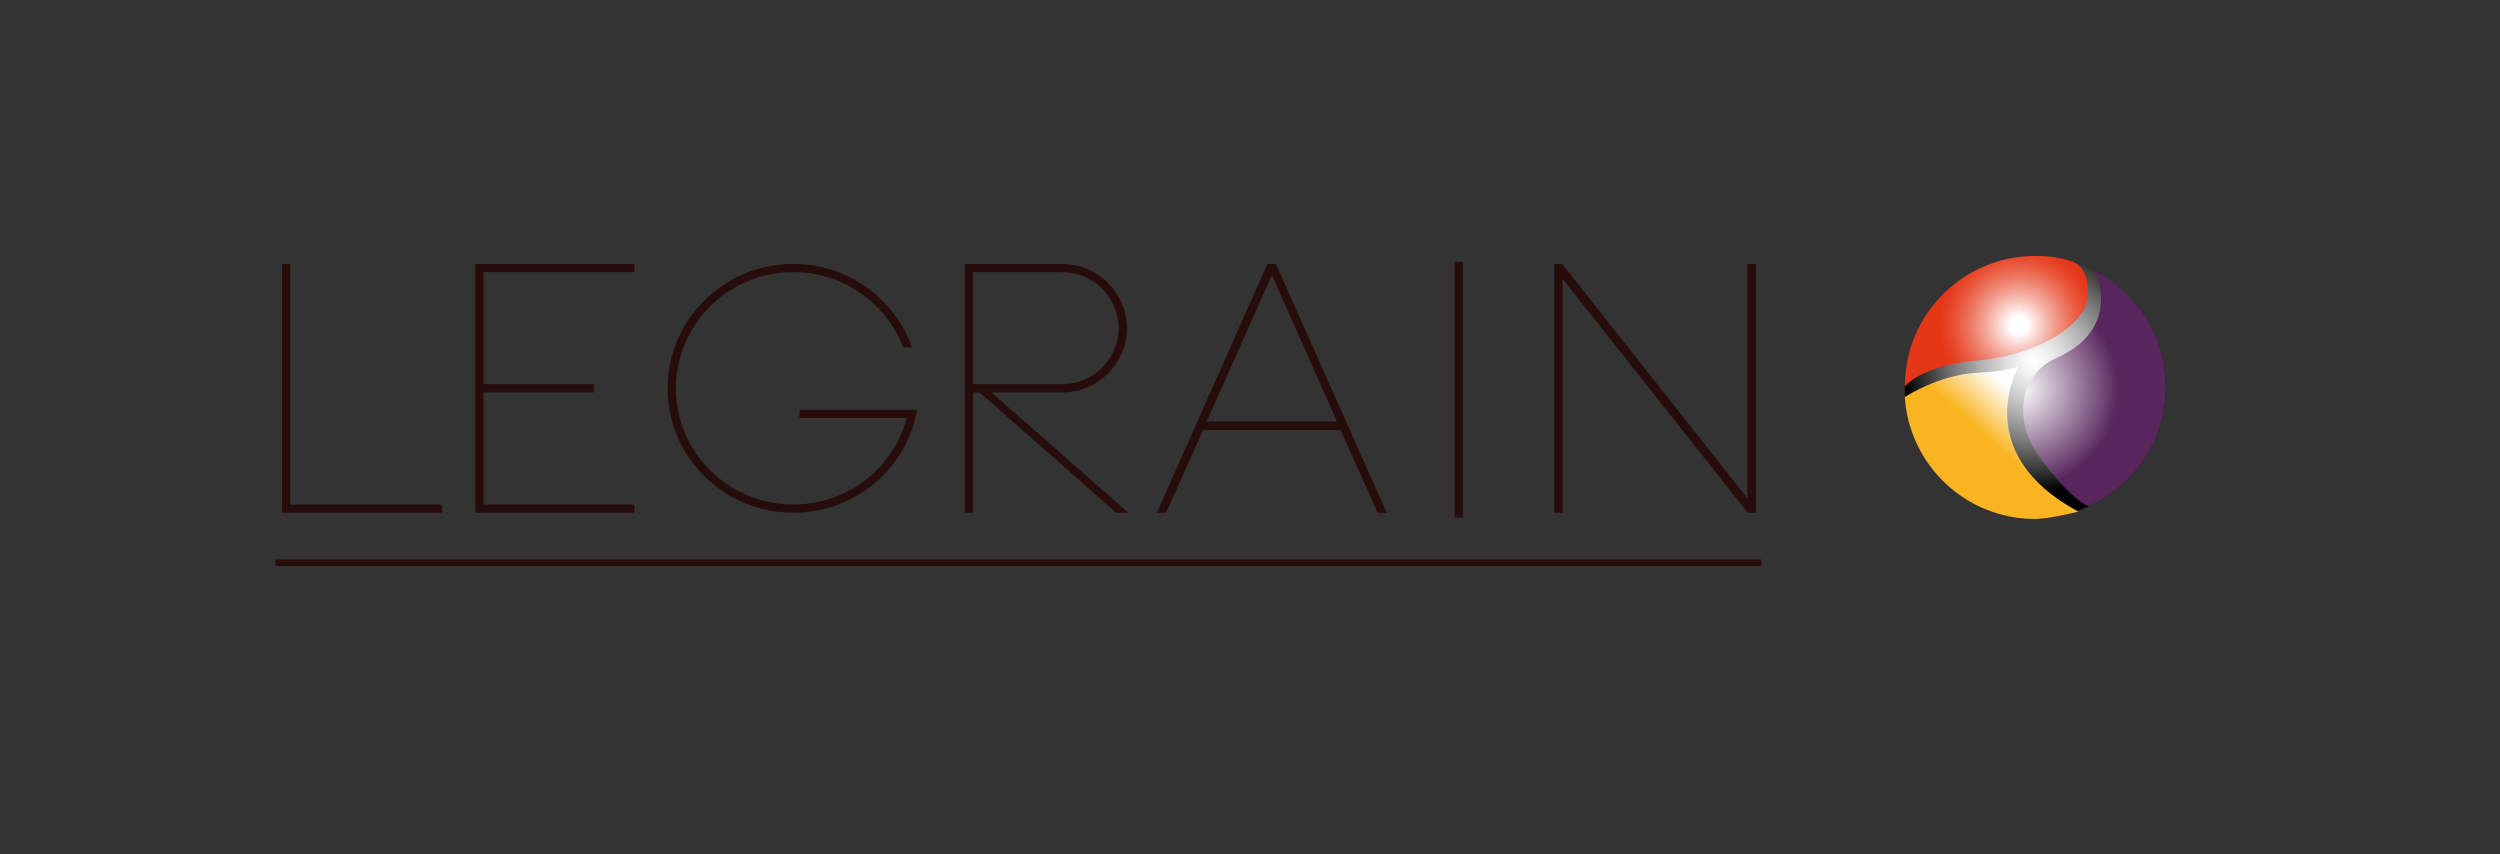 <?xml version="1.0" encoding="utf-8"?>
<!-- Generator: Adobe Illustrator 14.0.0, SVG Export Plug-In . SVG Version: 6.00 Build 43363)  -->
<!DOCTYPE svg PUBLIC "-//W3C//DTD SVG 1.1//EN" "http://www.w3.org/Graphics/SVG/1.1/DTD/svg11.dtd">
<svg version="1.1" id="Calque_1" xmlns="http://www.w3.org/2000/svg" xmlns:xlink="http://www.w3.org/1999/xlink" x="0px" y="0px"
	 width="834.083px" height="285.028px" viewBox="0 0 834.083 285.028" enable-background="new 0 0 834.083 285.028"
	 xml:space="preserve">
<rect x="0" y="0" width="834.083" height="285.028" fill="#333333" stroke="none"/>
<path fill="#260D0B" stroke="#260D0B" stroke-width="0.549" d="M147.177,168.593v2.191H94.318V88.326h2.217v80.268H147.177z"/>
<path fill="#260D0B" stroke="#260D0B" stroke-width="0.549" d="M161.061,90.516v37.943h36.756v2.191h-36.756v37.942h50.292v2.191
	h-52.508V88.326h52.508v2.19H161.061z"/>
<path fill="#260D0B" stroke="#260D0B" stroke-width="0.549" d="M301.53,115.593c-5.688-14.657-20.109-25.077-36.854-25.077
	c-21.82,0-39.439,17.53-39.439,39.097c0,21.451,17.619,38.98,39.439,38.98c18.436,0,33.838-12.456,38.273-29.408h-35.94v-2.191
	h38.623c-3.5,19.26-20.537,33.791-40.956,33.791c-22.987,0-41.657-18.454-41.657-41.172c0-22.835,18.669-41.287,41.657-41.287
	c18.03,0,33.423,11.42,39.188,27.271L301.53,115.593z"/>
<path fill="#260D0B" stroke="#260D0B" stroke-width="0.549" d="M330.074,130.651l45.624,40.134h-3.151l-45.623-40.134h-2.567
	v40.134h-2.217V88.326h32.205c11.785,0,21.354,9.457,21.354,21.221c0,11.647-9.568,21.104-21.354,21.104H330.074z M324.356,128.459
	h29.988c10.502,0,19.136-8.535,19.136-18.913c0-10.495-8.634-19.03-19.136-19.03h-29.988V128.459z"/>
<path fill="#260D0B" stroke="#260D0B" stroke-width="0.549" d="M447.423,143.221h-46.207l-12.369,27.563h-2.45l36.639-82.459h2.45
	l36.755,82.459h-2.45L447.423,143.221z M446.49,140.915l-22.17-49.82l-22.17,49.82H446.49z"/>
<path fill="#260D0B" stroke="#260D0B" stroke-width="0.549" d="M485.56,172.463v-84.85h2.217v84.85H485.56z"/>
<path fill="#260D0B" stroke="#260D0B" stroke-width="0.549" d="M585.578,88.326v82.459h-2.334L521.05,92.247v78.538h-2.216V88.326
	h2.216l62.193,78.653V88.326H585.578z"/>
<line fill="#260D0B" stroke="#260D0B" stroke-width="2.195" x1="91.94" y1="187.749" x2="587.58" y2="187.749"/>
<g>
	<radialGradient id="SVGID_1_" cx="678.685" cy="120.596" r="43.535" gradientUnits="userSpaceOnUse">
		<stop  offset="0" style="stop-color:#FFFFFF"/>
		<stop  offset="0.085" style="stop-color:#F6F6F6"/>
		<stop  offset="0.227" style="stop-color:#DCDCDC"/>
		<stop  offset="0.407" style="stop-color:#B2B2B2"/>
		<stop  offset="0.62" style="stop-color:#787878"/>
		<stop  offset="0.858" style="stop-color:#2F2F2F"/>
		<stop  offset="1" style="stop-color:#000000"/>
	</radialGradient>
	<circle fill="url(#SVGID_1_)" cx="679.024" cy="129.231" r="43.534"/>
	<linearGradient id="SVGID_2_" gradientUnits="userSpaceOnUse" x1="678.11" y1="136.723" x2="666.427" y2="149.422">
		<stop  offset="0" style="stop-color:#FFFFFF"/>
		<stop  offset="1" style="stop-color:#F9B41F"/>
	</linearGradient>
	<path fill="url(#SVGID_2_)" d="M693.376,170.688c0,0-9.373,2.451-14.432,2.451c-23.079,0-41.964-17.96-43.441-40.665
		c0,0,11.266-7.429,24.079-8.093c10.937-0.565,13.86-2.139,13.86-2.139S656.76,150.953,693.376,170.688z"/>
	<radialGradient id="SVGID_3_" cx="673.492" cy="108.495" r="26.516" gradientUnits="userSpaceOnUse">
		<stop  offset="0.11" style="stop-color:#FFFFFF"/>
		<stop  offset="0.213" style="stop-color:#FBE0DC"/>
		<stop  offset="0.427" style="stop-color:#F3A597"/>
		<stop  offset="0.621" style="stop-color:#ED7660"/>
		<stop  offset="0.787" style="stop-color:#E95439"/>
		<stop  offset="0.919" style="stop-color:#E63F21"/>
		<stop  offset="1" style="stop-color:#E53718"/>
	</radialGradient>
	<path fill="url(#SVGID_3_)" d="M690.746,87.058c-4.092-1.271-7.193-1.671-11.703-1.671c-24.043,0-43.534,19.492-43.534,43.536
		c0,0,5.626-7.152,24.099-8.643c18.475-1.489,35.627-10.943,36.799-20.707C697.746,88.398,690.746,87.058,690.746,87.058z"/>
	<radialGradient id="SVGID_4_" cx="673.758" cy="129.723" r="33.087" gradientUnits="userSpaceOnUse">
		<stop  offset="0" style="stop-color:#FFFFFF"/>
		<stop  offset="1" style="stop-color:#58265D"/>
	</radialGradient>
	<path fill="url(#SVGID_4_)" d="M696.855,168.958c15.176-6.804,25.746-22.04,25.746-39.746c0-16.87-9.596-31.498-23.625-38.726
		c0,0,9.512,19.036-12.924,28.971c-11.852,5.249-14.9,20.042-5.588,33.019C690.794,166.869,696.855,168.958,696.855,168.958z"/>
</g>
</svg>
